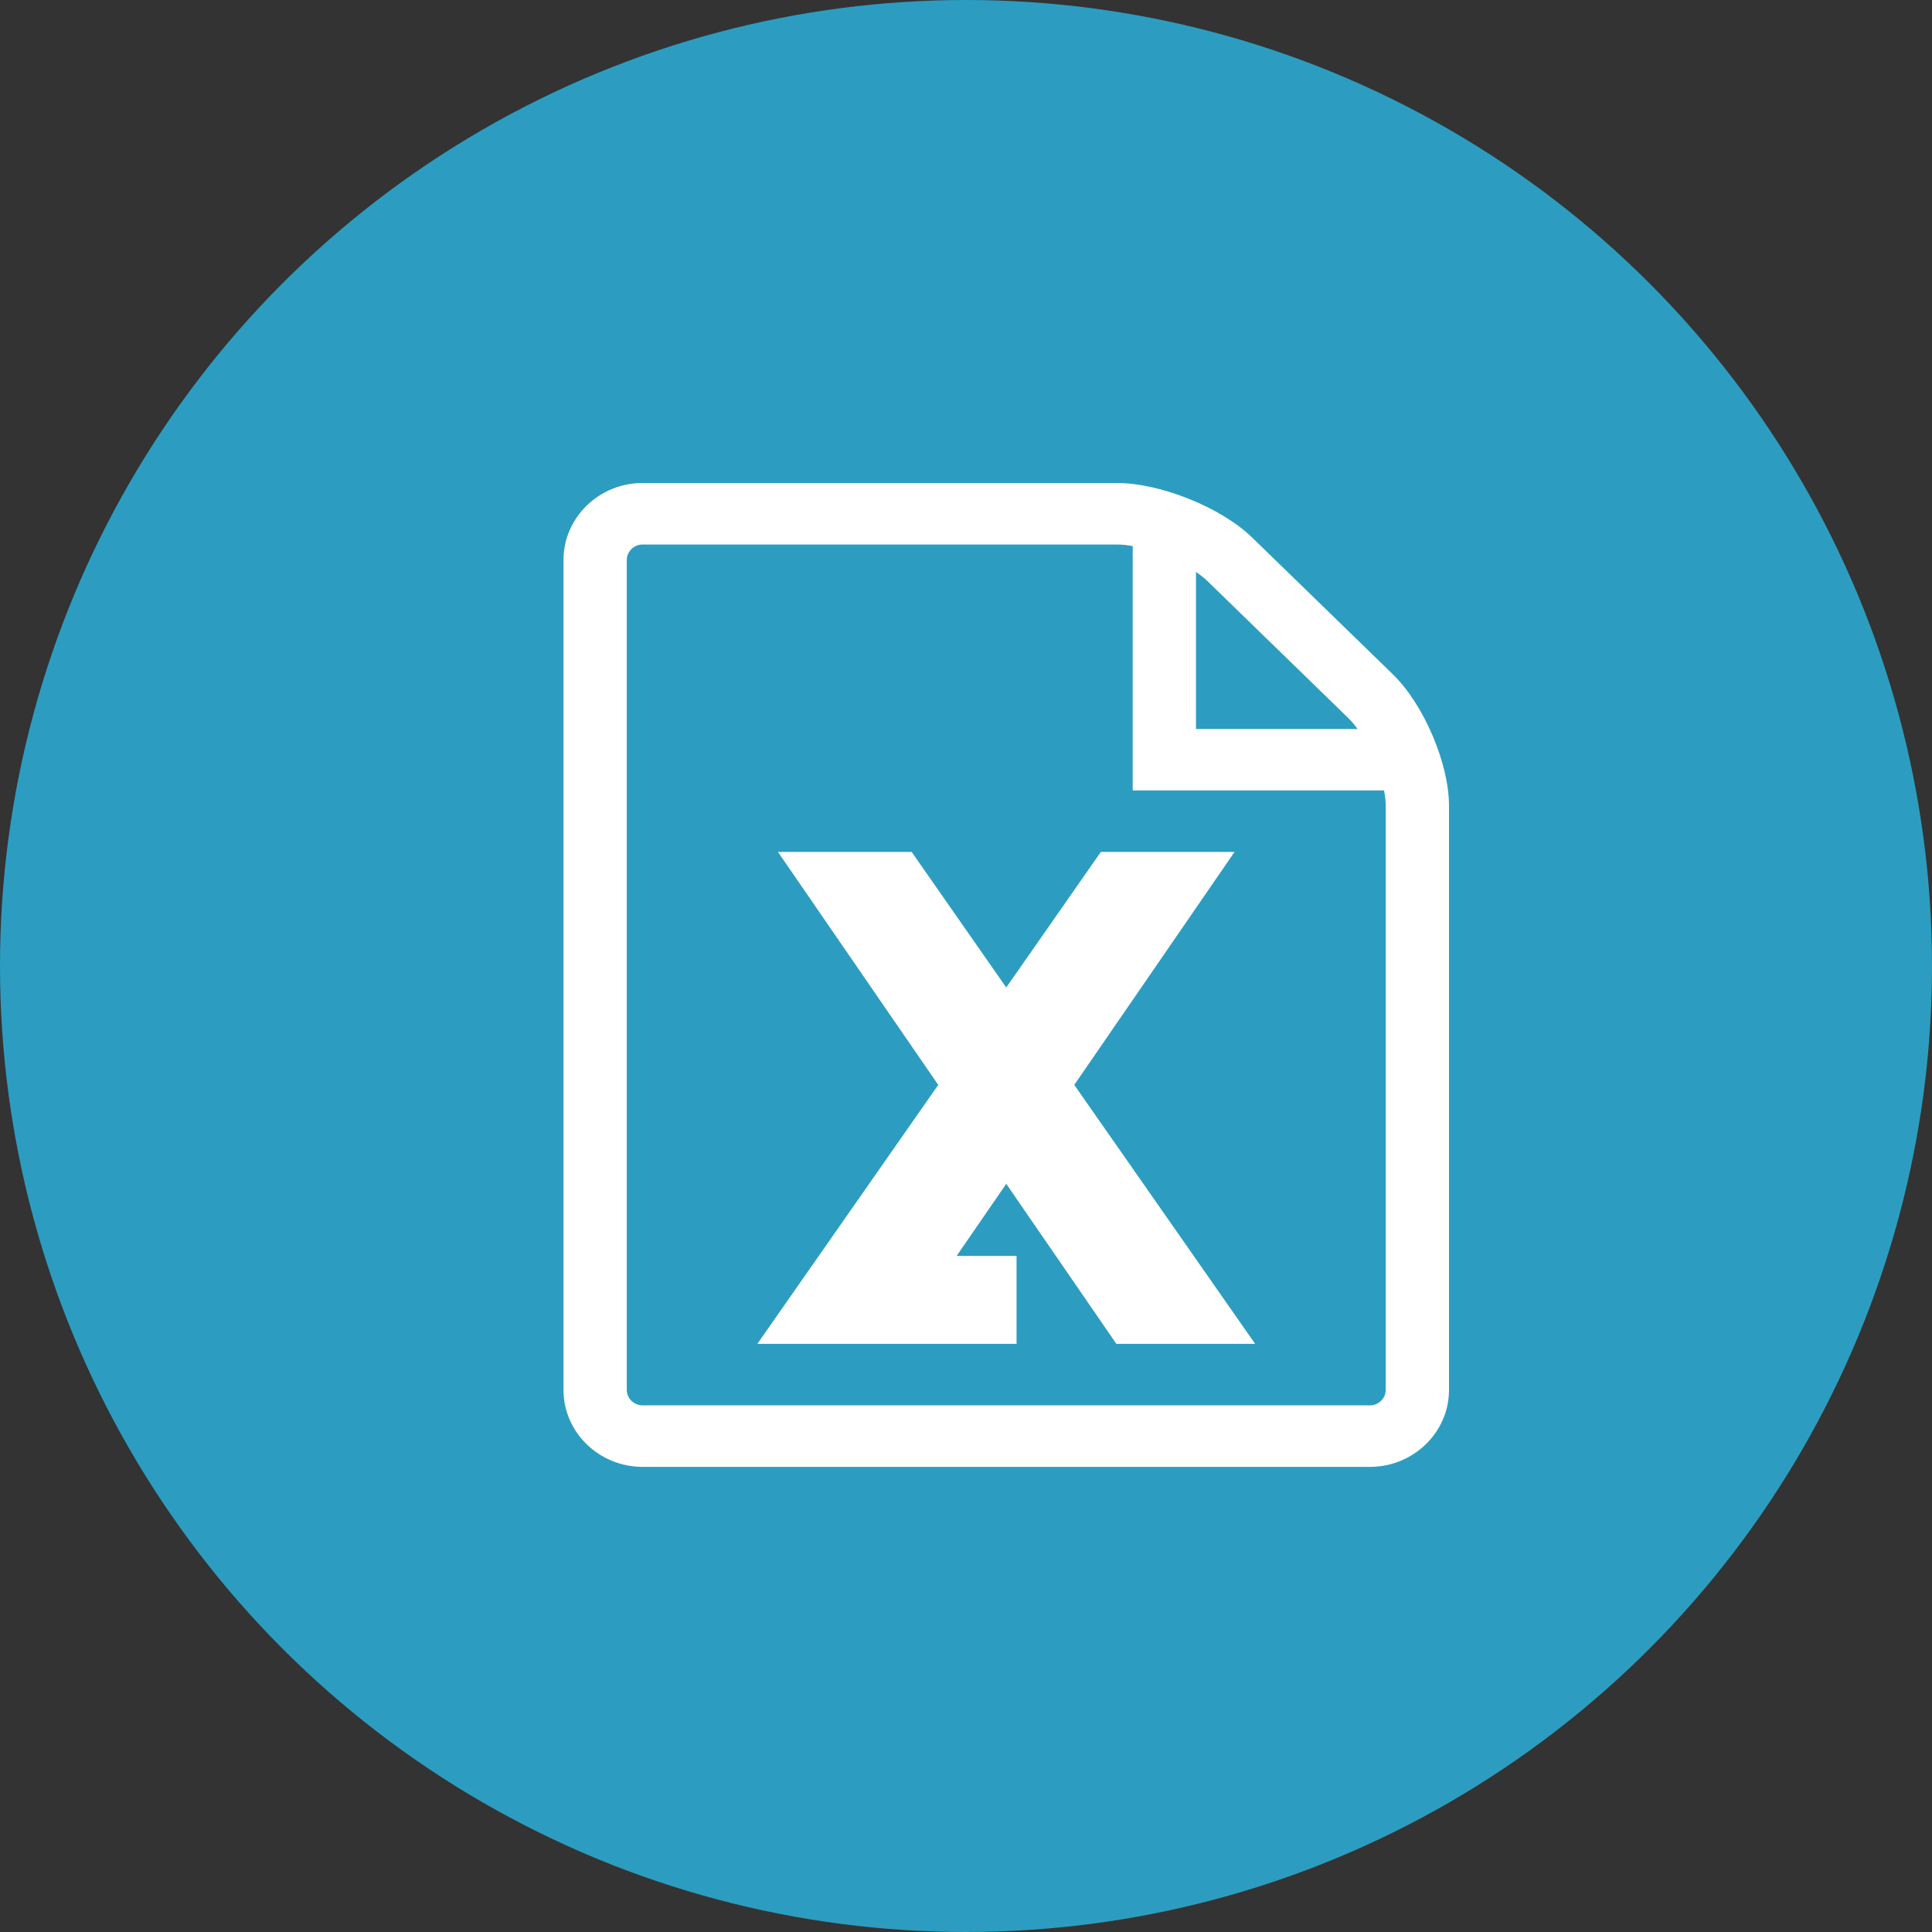 <?xml version="1.0" encoding="UTF-8" standalone="no"?>
<svg width="24px" height="24px" viewBox="0 0 24 24" version="1.1" xmlns="http://www.w3.org/2000/svg" xmlns:xlink="http://www.w3.org/1999/xlink">
    <rect x="0" y="0" width="24" height="24" fill="#333333" stroke="none"/>
    <!-- Generator: sketchtool 3.8.1 (29687) - http://www.bohemiancoding.com/sketch -->
    <title>F96AAB12-5AFB-40BF-9738-F40200B0F616</title>
    <desc>Created with sketchtool.</desc>
    <defs></defs>
    <g id="Page-1" stroke="none" stroke-width="1" fill="none" fill-rule="evenodd">
        <g id="4" transform="translate(-583, -185)">
            <g id="Group-33" transform="translate(56, 55)">
                <g id="2">
                    <g id="Group-8" transform="translate(0, 1)">
                        <g id="Group-37" transform="translate(407, 129)">
                            <g id="Group-16">
                                <g id="sheet" transform="translate(120, 0)">
                                    <ellipse id="Circle" fill="#2C9DC0" cx="12" cy="12" rx="12" ry="12"></ellipse>
                                    <g id="excel-file" transform="translate(7, 6)" fill="#FFFFFF">
                                        <path d="M8.336,4.583 L6.675,4.583 L5.5,6.267 L4.325,4.583 L2.664,4.583 L4.655,7.477 L2.408,10.694 L5.628,10.694 L5.628,9.601 L4.884,9.601 L5.5,8.706 L6.868,10.694 L8.592,10.694 L6.345,7.477 L8.336,4.583 L8.336,4.583 Z M10.306,2.38 L8.552,0.675 C8.17,0.304 7.415,0 6.875,0 L0.982,0 C0.442,0 0,0.43 0,0.955 L0,11.267 C0,11.793 0.442,12.222 0.982,12.222 L10.018,12.222 C10.558,12.222 11,11.793 11,11.267 L11,4.01 C11,3.485 10.687,2.752 10.306,2.38 L10.306,2.38 Z M9.75,2.921 C9.788,2.958 9.827,3.004 9.864,3.056 L7.857,3.056 L7.857,1.105 C7.91,1.141 7.958,1.178 7.996,1.215 L9.75,2.921 L9.75,2.921 Z M10.214,11.267 C10.214,11.371 10.124,11.458 10.018,11.458 L0.982,11.458 C0.876,11.458 0.786,11.371 0.786,11.267 L0.786,0.955 C0.786,0.851 0.876,0.764 0.982,0.764 L6.875,0.764 C6.934,0.764 7.001,0.771 7.071,0.784 L7.071,3.819 L10.193,3.819 C10.207,3.888 10.214,3.953 10.214,4.01 L10.214,11.267 L10.214,11.267 Z" id="Shape"></path>
                                    </g>
                                </g>
                            </g>
                        </g>
                    </g>
                </g>
            </g>
        </g>
    </g>
</svg>